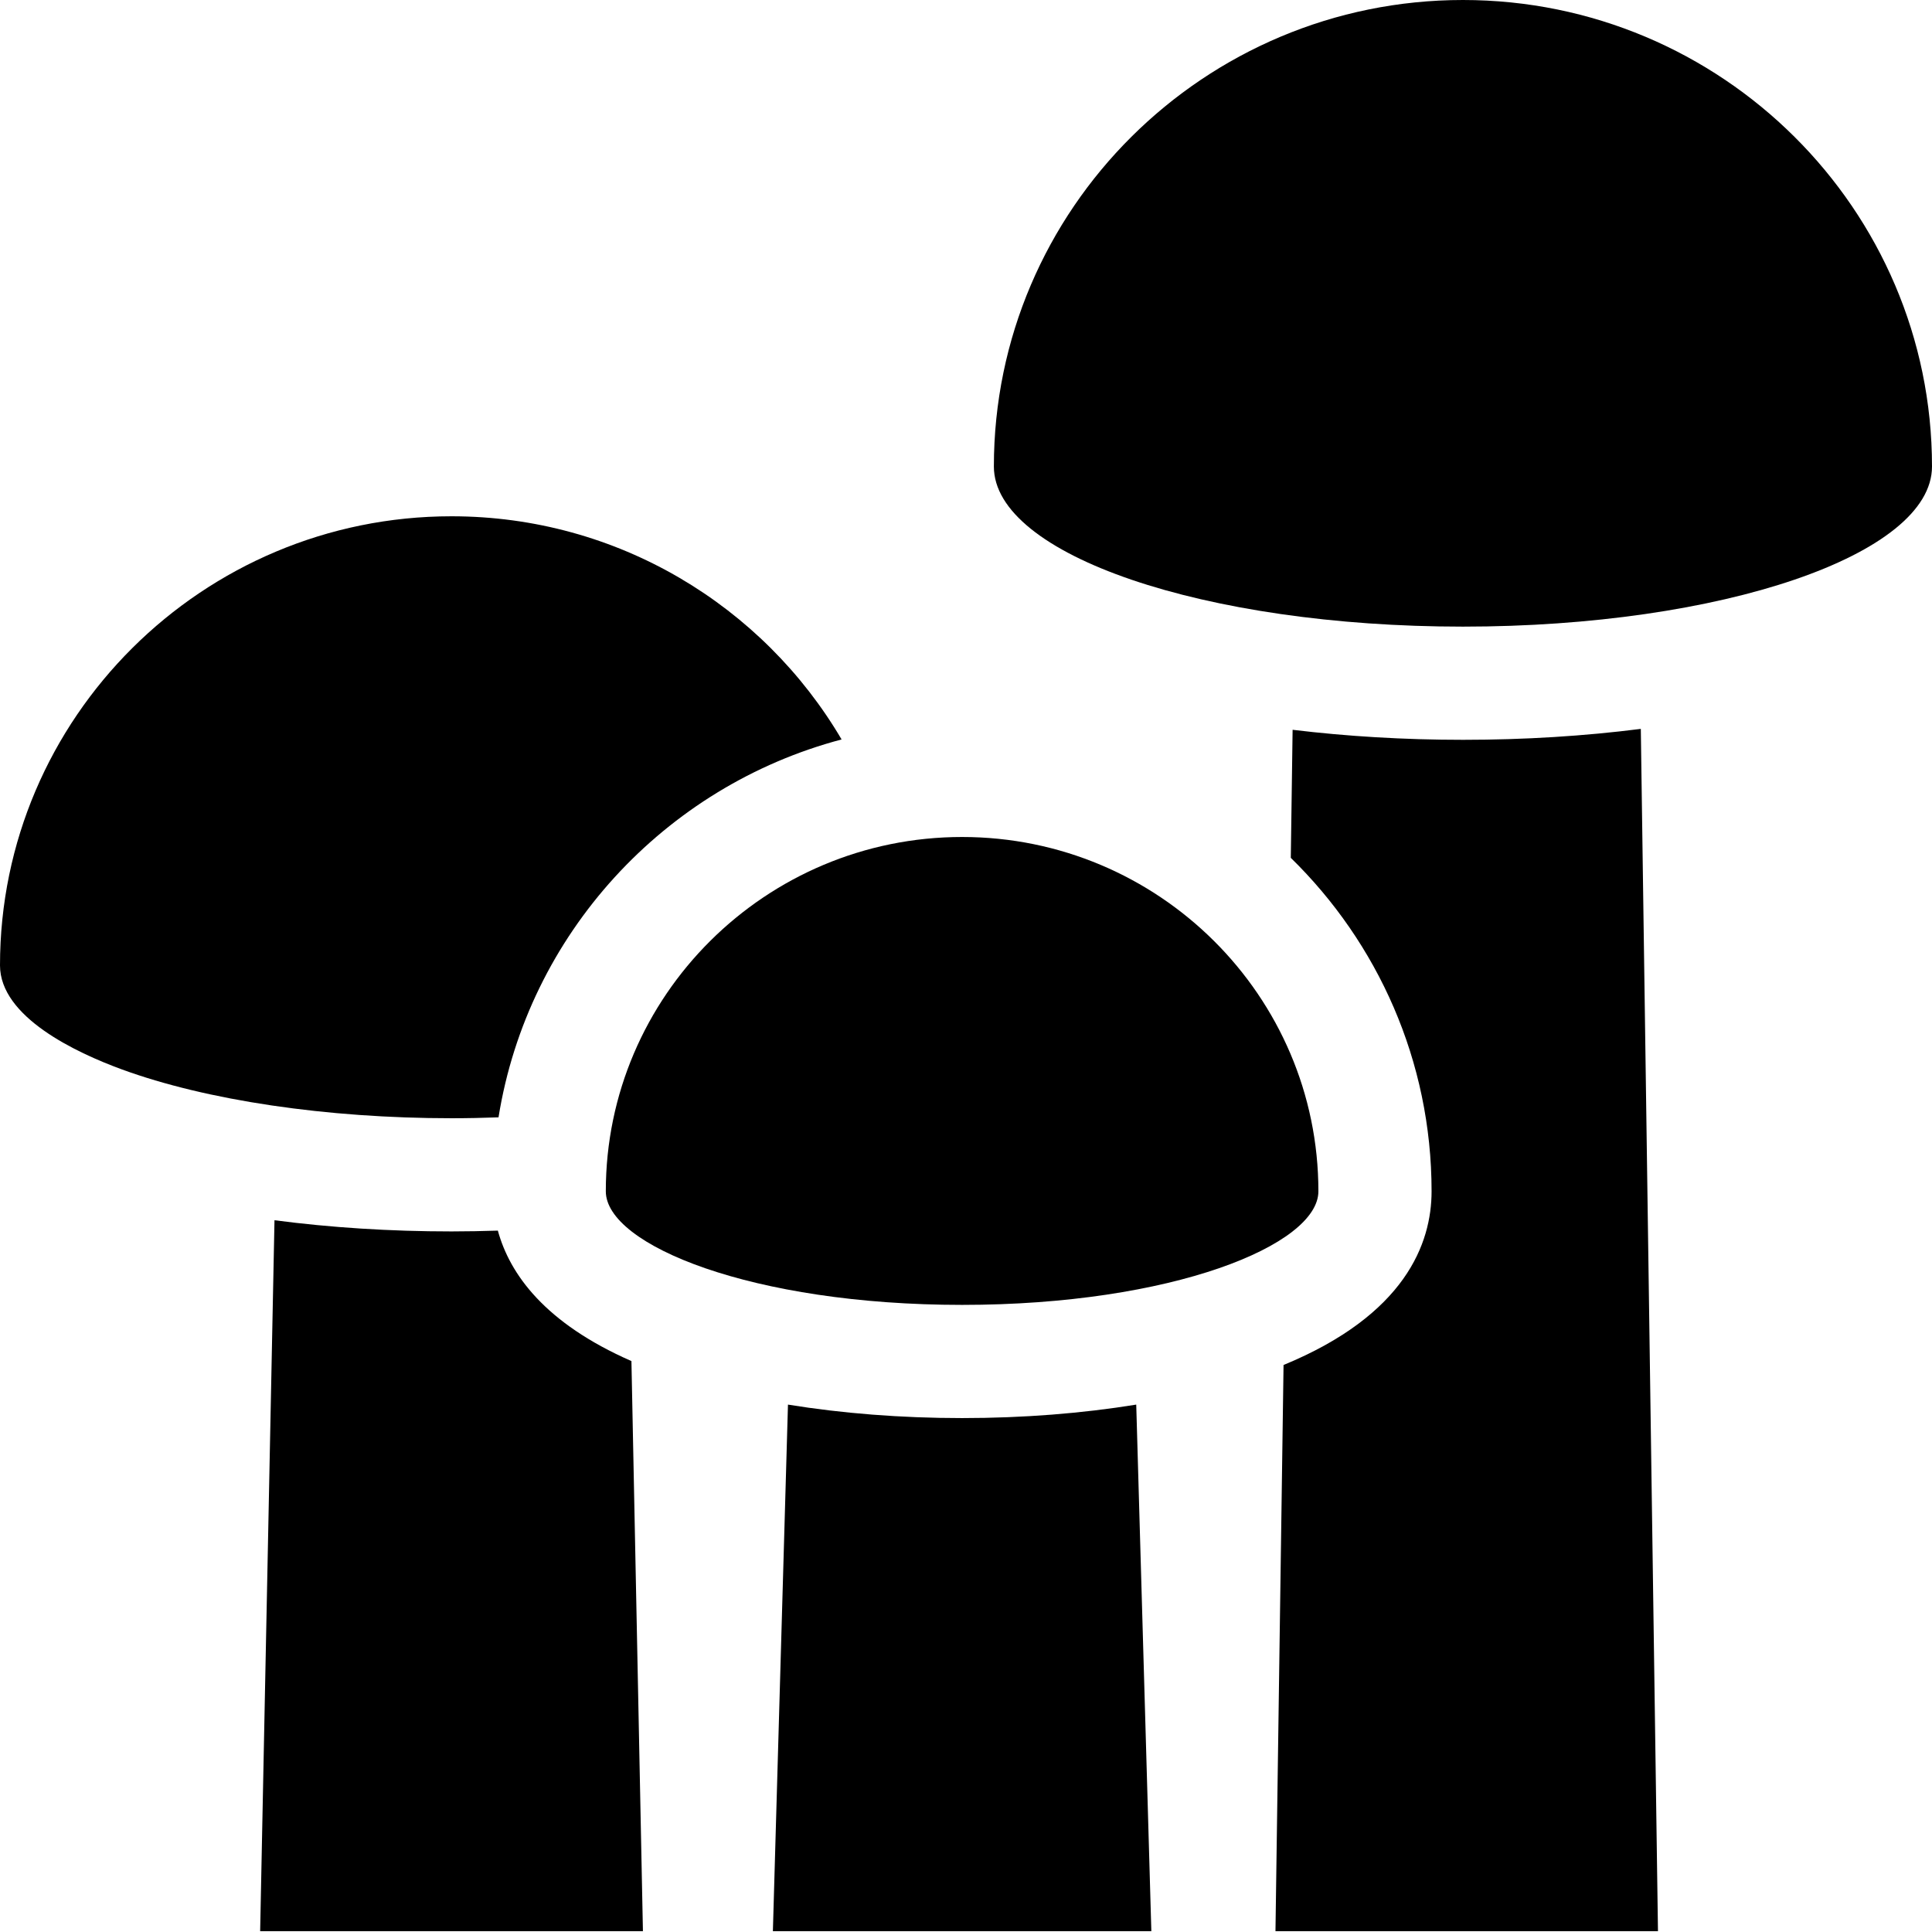 <svg height="512pt" viewBox="0 0 512 512" width="512pt" xmlns="http://www.w3.org/2000/svg"><path d="m512 123.637c0-68.176-55.762-123.637-124.305-123.637-68.547 0-124.309 55.461-124.309 123.637 0 23.395 55.766 42.426 124.305 42.426 68.543 0 124.309-19.031 124.309-42.426zm0 0"/><path d="m223.031 195.961c-20.77-35.34-59.32-59.141-103.367-59.141-65.984 0-119.664 53.391-119.664 119.012 0 13.691 20.199 23.137 32.242 27.551 22.48 8.238 54.344 12.961 87.422 12.961 4.176 0 8.328-.086 12.449-.238 7.777-48.508 43.926-87.707 90.918-100.145zm0 0"/><path d="m387.691 196.059c-15.59 0-30.777-.918-45.137-2.656l-.48 33.934c23.012 22.492 37.309 53.797 37.309 88.367 0 13.832-6.977 32.742-39.23 46.031l-2.141 150.047h101.367l-4.547-318.621c-14.941 1.902-30.82 2.898-47.141 2.898zm0 0"/><path d="m349.387 315.703c0-51.77-42.355-93.891-94.418-93.891s-94.422 42.121-94.422 93.891c0 14.238 38.777 30.105 94.422 30.105 55.641 0 94.418-15.867 94.418-30.105zm0 0"/><path d="m131.938 326.125c-4.059.133-8.148.215-12.273.215-16.266 0-32.086-1.016-46.922-2.965l-3.801 188.41h101.441l-3.047-151.086c-22.914-10.043-32.242-23.012-35.398-34.574zm0 0"/><path d="m254.969 375.805c-16.172 0-31.809-1.238-46.148-3.57l-4 139.551h100.297l-4.004-139.551c-14.34 2.332-29.977 3.57-46.145 3.57zm0 0"/></svg>